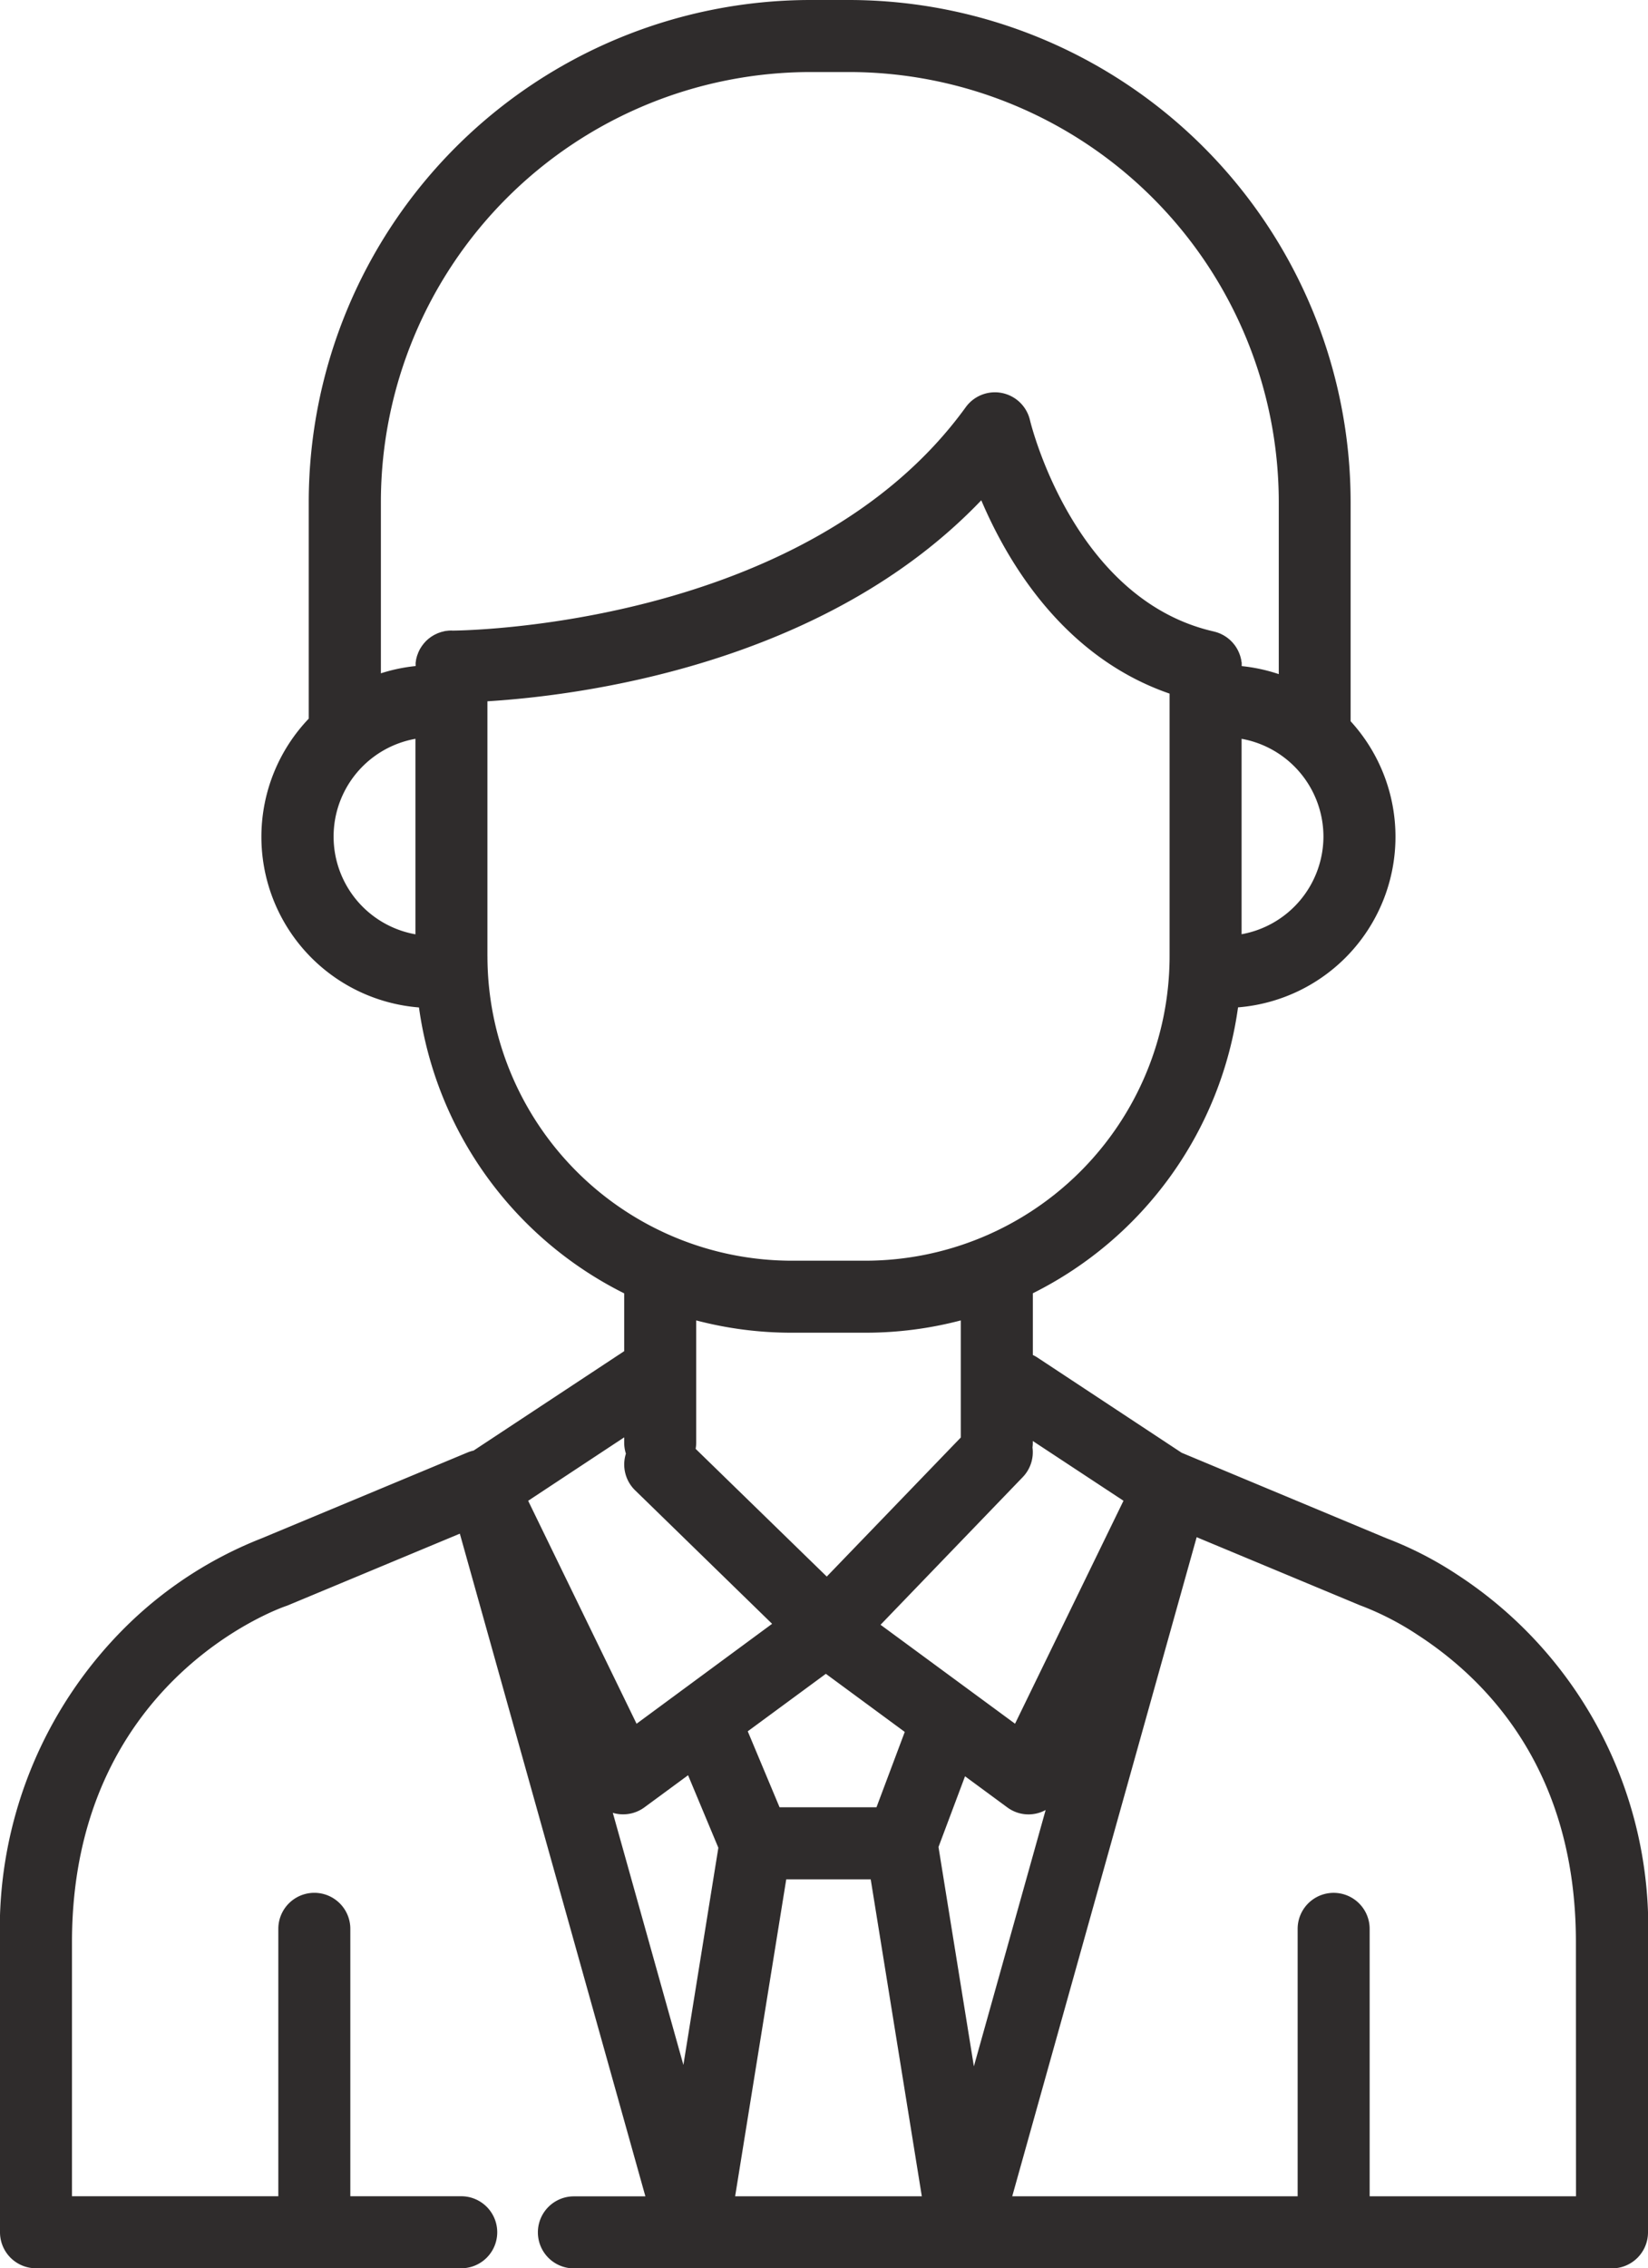 <svg xmlns="http://www.w3.org/2000/svg" width="61.657" height="84.827" viewBox="0 0 61.657 84.827">
  <g id="man" transform="translate(-75.623 -7.84)">
    <g id="Group_1235" data-name="Group 1235" transform="translate(75.623 7.84)">
      <g id="Group_1234" data-name="Group 1234">
        <path id="Path_3256" data-name="Path 3256" d="M124.437,58.882h0a13.556,13.556,0,0,0-2.636-1.354l-7.668-3.2-5.406-3.567a1.339,1.339,0,0,0-.161-.089V48.364a14.106,14.106,0,0,0,7.677-10.692,6.4,6.4,0,0,0,4.212-10.7v-8.2A18.785,18.785,0,0,0,101.691,0h-1.453A18.785,18.785,0,0,0,81.475,18.764v8.111a6.4,6.4,0,0,0,4.124,10.8,14.106,14.106,0,0,0,7.678,10.692v2.162l-5.635,3.718a1.34,1.34,0,0,0-.227.071l-7.71,3.213a15.048,15.048,0,0,0-4.9,3.133,15.9,15.9,0,0,0-4.881,11.97V83.479a1.347,1.347,0,0,0,1.347,1.347H87.18a1.347,1.347,0,1,0,0-2.694H83.031v-10a1.347,1.347,0,1,0-2.694,0v10h-7.72v-9.5c0-9.7,7.678-12.458,8-12.569.03-.01.06-.021.089-.033l6.422-2.676,6.942,24.782H91.395a1.347,1.347,0,1,0,0,2.694h38.839a1.349,1.349,0,0,0,1.347-1.349V72.63A15.723,15.723,0,0,0,124.437,58.882Zm-12.48-2.759L107.9,64.461l-5.032-3.7,5.32-5.522a1.343,1.343,0,0,0,.365-1.108,1.359,1.359,0,0,0,.012-.171v-.071Zm-8.183,8.645-1.058,2.818H99.09L97.9,64.745l2.922-2.15ZM95.95,54.182a1.354,1.354,0,0,0,.021-.226V49.379a14.038,14.038,0,0,0,3.57.46H102.3a14.044,14.044,0,0,0,3.57-.46v4.379l-5.014,5.2Zm23.488-22.9a3.72,3.72,0,0,1-3.062,3.655V27.629A3.72,3.72,0,0,1,119.438,31.285ZM85.467,34.94a3.713,3.713,0,0,1,0-7.311Zm1.352-11.36h-.006a1.344,1.344,0,0,0-.137.007l-.042.006c-.031,0-.061.008-.091.014l-.057.015c-.024.006-.048.011-.072.019s-.043.016-.064.023-.04.013-.059.022-.048.023-.072.034l-.046.022c-.023.013-.045.027-.068.041l-.043.026c-.021.014-.041.03-.062.046l-.042.031c-.019.015-.035.032-.053.048s-.029.025-.043.039-.031.034-.046.051-.028.029-.04.045-.027.035-.04.053-.026.033-.038.051-.022.036-.033.053-.024.038-.035.057-.017.036-.026.054-.021.042-.03.064-.013.036-.02.054-.018.046-.026.069-.01.037-.015.056-.014.048-.019.073-.006.04-.009.06-.009.049-.011.074,0,.042,0,.063,0,.038,0,.058a6.356,6.356,0,0,0-1.3.272V18.764a16.088,16.088,0,0,1,16.07-16.07h1.452a16.089,16.089,0,0,1,16.071,16.071v6.445a6.354,6.354,0,0,0-1.387-.3c0-.006,0-.011,0-.017,0-.03,0-.059,0-.088s0-.035-.007-.053-.007-.051-.012-.077-.009-.042-.015-.063-.01-.042-.016-.062-.015-.047-.024-.071-.012-.034-.019-.051-.021-.049-.032-.073-.014-.03-.022-.045-.025-.046-.039-.069-.018-.03-.027-.045-.028-.041-.042-.06l-.035-.046-.043-.051c-.014-.016-.029-.032-.044-.048l-.043-.042c-.017-.016-.034-.032-.052-.047l-.045-.036c-.019-.015-.038-.029-.058-.043l-.051-.033-.059-.036-.061-.031-.055-.027c-.024-.011-.049-.02-.074-.029l-.049-.018c-.028-.009-.056-.017-.085-.024l-.036-.01c-5.271-1.2-6.861-7.838-6.876-7.9a1.347,1.347,0,0,0-2.4-.492c-5.99,8.281-19.013,8.36-19.226,8.36Zm1.341,12.186v-9.54c3.443-.212,12.592-1.357,18.477-7.517,1.015,2.388,3.117,5.875,7.045,7.23v9.827a11.393,11.393,0,0,1-11.38,11.38H99.541A11.393,11.393,0,0,1,88.161,35.766Zm5.117,17.986v.2a1.349,1.349,0,0,0,.064.409,1.346,1.346,0,0,0,.343,1.37l5.127,4.994L93.74,64.462l-4.056-8.338Zm2.215,23.469-2.641-9.429c.021.006.041.014.063.019a1.348,1.348,0,0,0,1.121-.223l1.632-1.2L96.8,69.1Zm1.936,4.912L99.34,70.28H102.5l1.912,11.853Zm7.608-13.061.993-2.645,1.578,1.161a1.335,1.335,0,0,0,1.438.1l-2.685,9.586Zm23.851,13.061h-7.72v-10a1.347,1.347,0,0,0-2.694,0v10H107.795l6.9-24.647,6.1,2.542c.026.011.058.023.084.032a10.787,10.787,0,0,1,2.088,1.082h0c2.7,1.752,5.917,5.168,5.917,11.489Z" transform="translate(-69.924)" fill="#2f2c2c"/>
      </g>
    </g>
  </g>
</svg>

